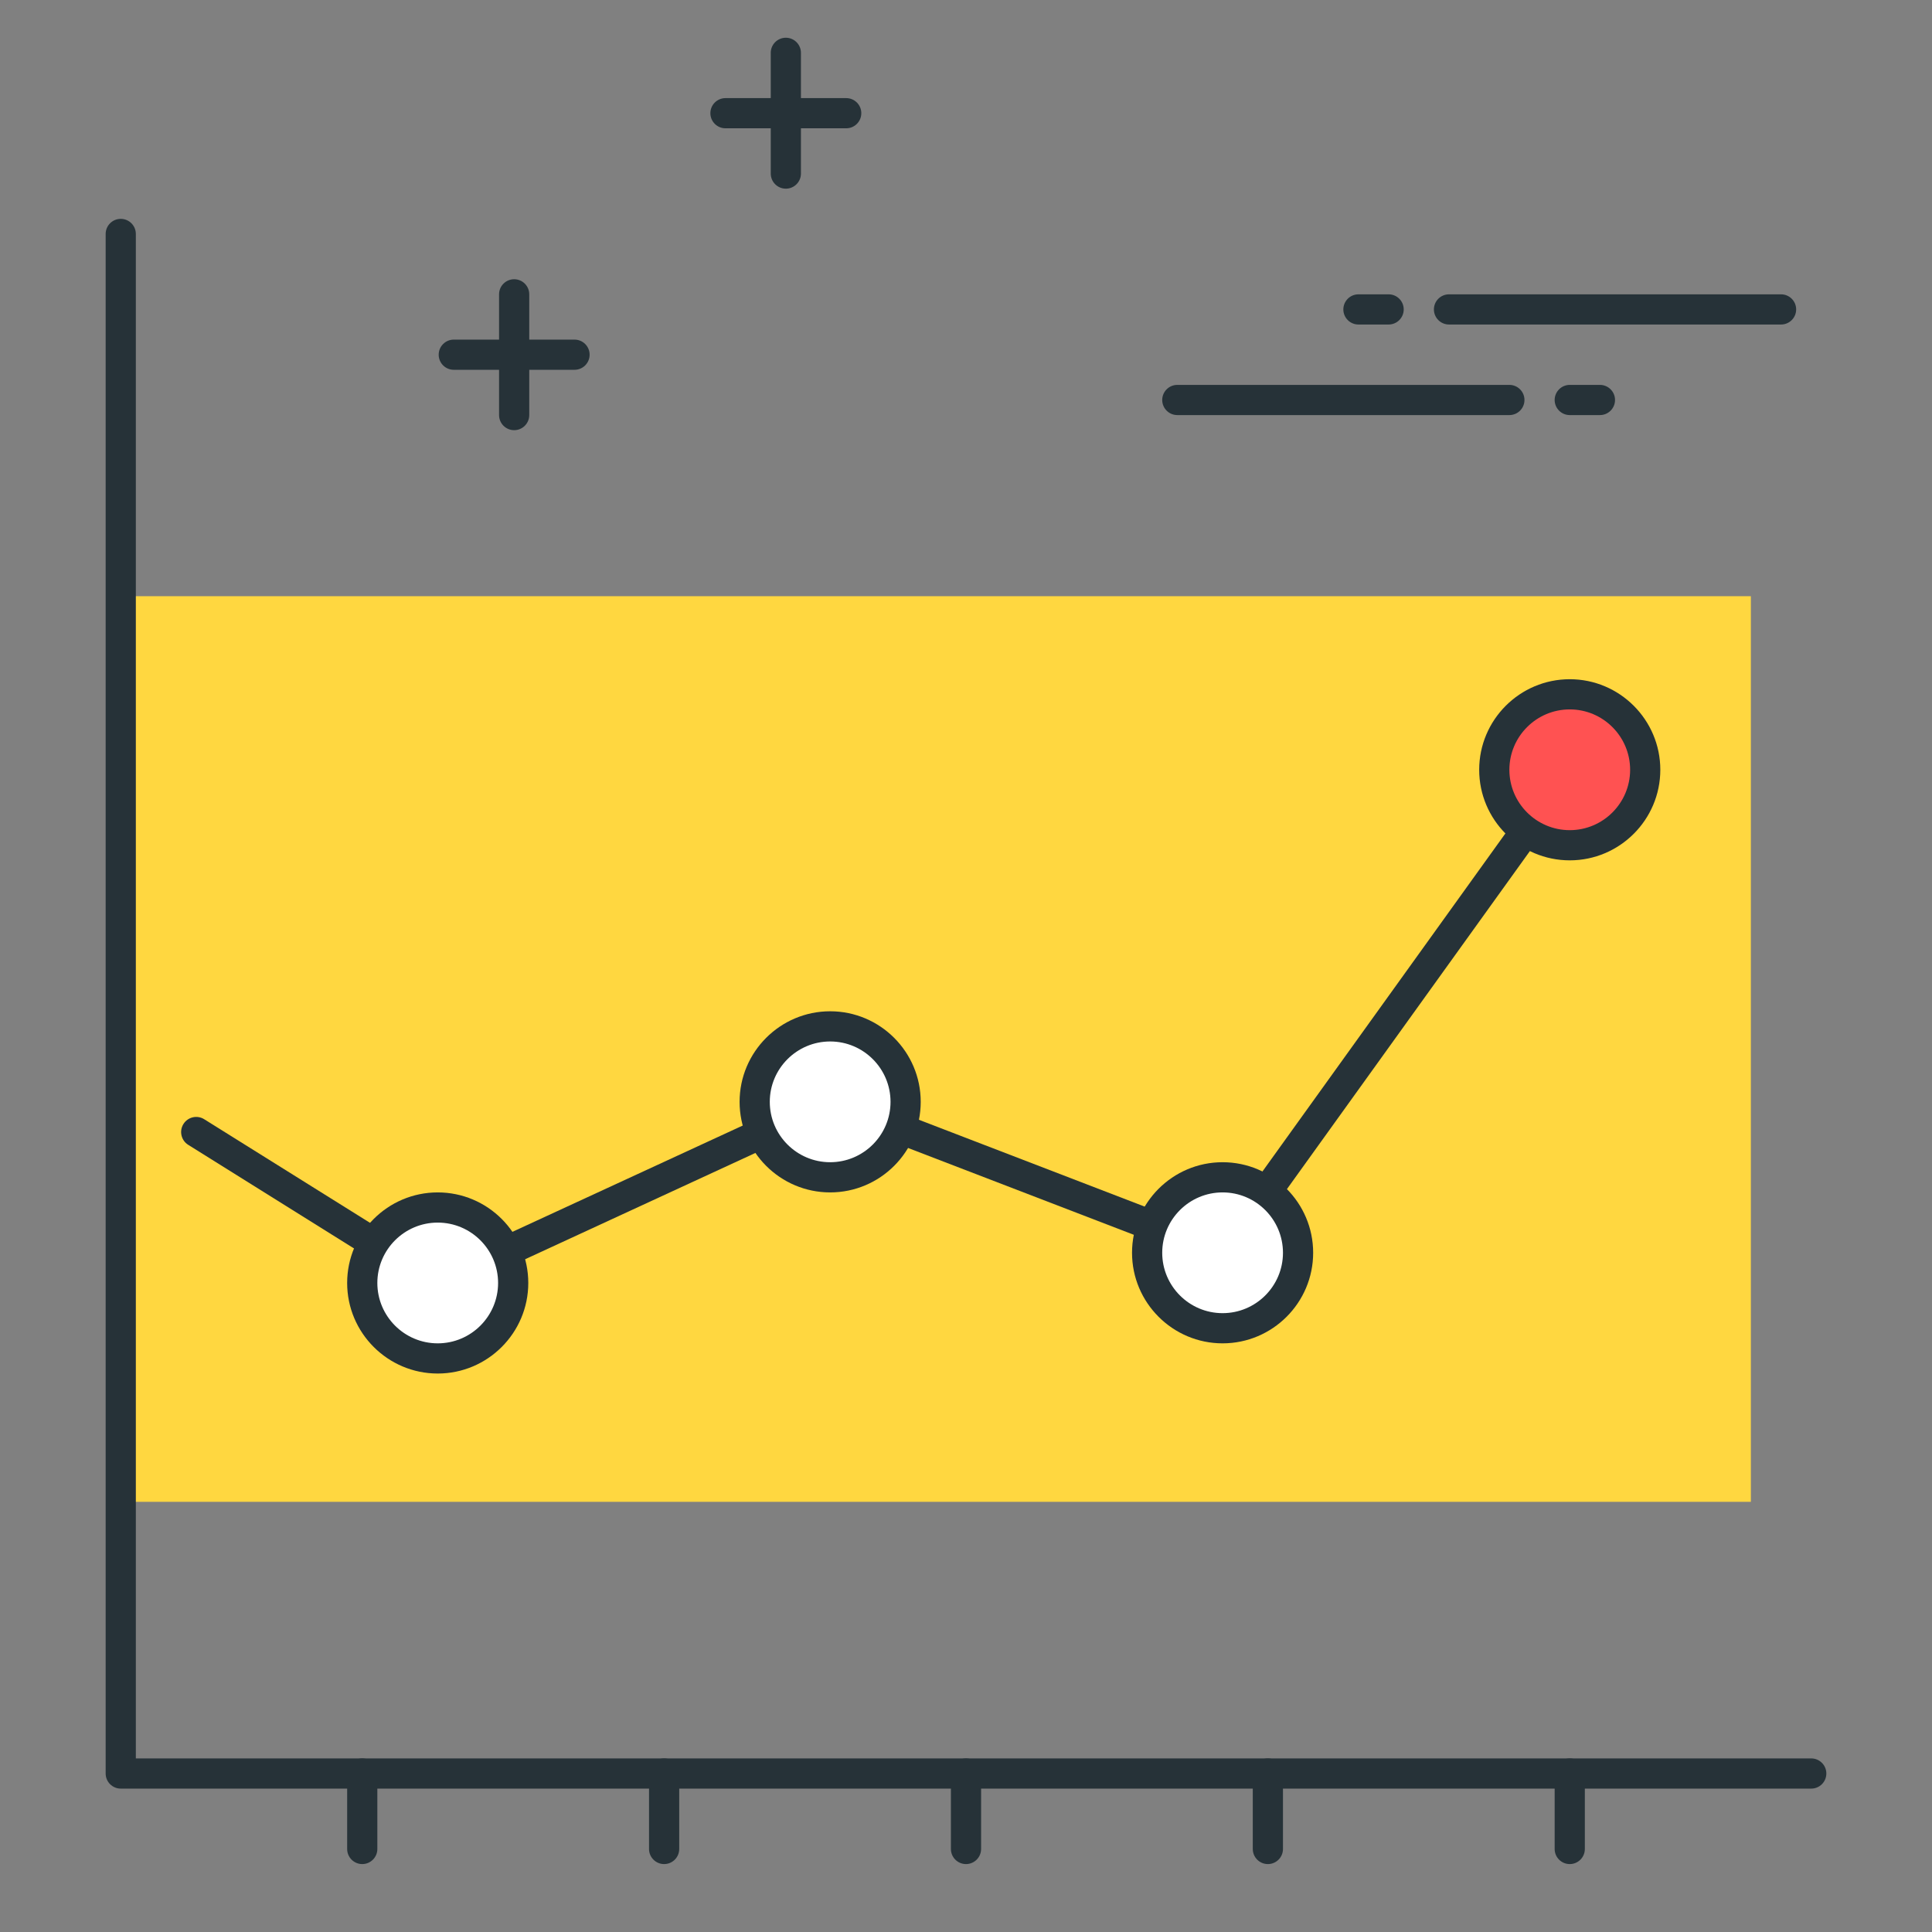 <?xml version="1.0" encoding="utf-8"?>
<!-- Generator: Adobe Illustrator 21.1.0, SVG Export Plug-In . SVG Version: 6.00 Build 0)  -->
<svg version="1.1" id="Icon_Set" xmlns="http://www.w3.org/2000/svg" xmlns:xlink="http://www.w3.org/1999/xlink" x="0px" y="0px"
	 viewBox="0 0 64 64" style="enable-background:new 0 0 64 64;" xml:space="preserve">
<rect x="0" y="0" width="64" height="64" fill="#808080" stroke="none"/>
<style type="text/css">
	.st0{fill:#263238;}
	.st1{fill:#FFD740;}
	.st2{fill:#FF5252;}
	.st3{fill:#40C4FF;}
	.st4{fill:#4DB6AC;}
	.st5{fill:#FFFFFF;}
	.st6{fill:#FFD345;}
</style>
<g>
	<g>
		<rect x="4" y="19.75" class="st1" width="54" height="30"/>
	</g>
	<g>
		<path class="st0" d="M60,59.25H4c-0.276,0-0.5-0.224-0.5-0.5v-51c0-0.276,0.224-0.5,0.5-0.5s0.5,0.224,0.5,0.5v50.5H60
			c0.276,0,0.5,0.224,0.5,0.5S60.276,59.25,60,59.25z"/>
	</g>
	<g>
		<path class="st0" d="M28.032,4.25h-4c-0.276,0-0.5-0.224-0.5-0.5s0.224-0.5,0.5-0.5h4c0.276,0,0.5,0.224,0.5,0.5
			S28.308,4.25,28.032,4.25z"/>
	</g>
	<g>
		<path class="st0" d="M26.032,6.25c-0.276,0-0.5-0.224-0.5-0.5v-4c0-0.276,0.224-0.5,0.5-0.5s0.5,0.224,0.5,0.5v4
			C26.532,6.026,26.308,6.25,26.032,6.25z"/>
	</g>
	<g>
		<path class="st0" d="M19.032,12.25h-4c-0.276,0-0.5-0.224-0.5-0.5s0.224-0.5,0.5-0.5h4c0.276,0,0.5,0.224,0.5,0.5
			S19.308,12.25,19.032,12.25z"/>
	</g>
	<g>
		<path class="st0" d="M17.032,14.25c-0.276,0-0.5-0.224-0.5-0.5v-4c0-0.276,0.224-0.5,0.5-0.5s0.5,0.224,0.5,0.5v4
			C17.532,14.026,17.308,14.25,17.032,14.25z"/>
	</g>
	<g>
		<path class="st0" d="M53,13.75h-1c-0.276,0-0.5-0.224-0.5-0.5s0.224-0.5,0.5-0.5h1c0.276,0,0.5,0.224,0.5,0.5
			S53.276,13.75,53,13.75z"/>
	</g>
	<g>
		<path class="st0" d="M50,13.75H39c-0.276,0-0.5-0.224-0.5-0.5s0.224-0.5,0.5-0.5h11c0.276,0,0.5,0.224,0.5,0.5
			S50.276,13.75,50,13.75z"/>
	</g>
	<g>
		<path class="st0" d="M46,10.75h-1c-0.276,0-0.5-0.224-0.5-0.5s0.224-0.5,0.5-0.5h1c0.276,0,0.5,0.224,0.5,0.5
			S46.276,10.75,46,10.75z"/>
	</g>
	<g>
		<path class="st0" d="M59,10.75H48c-0.276,0-0.5-0.224-0.5-0.5s0.224-0.5,0.5-0.5h11c0.276,0,0.5,0.224,0.5,0.5
			S59.276,10.75,59,10.75z"/>
	</g>
	<g>
		<path class="st0" d="M14.5,43c-0.092,0-0.184-0.025-0.265-0.076l-8-5c-0.234-0.146-0.305-0.455-0.159-0.689
			s0.455-0.306,0.689-0.159l7.771,4.856l12.755-5.887c0.123-0.056,0.262-0.061,0.389-0.013l12.64,4.862l11.274-15.687
			c0.161-0.225,0.474-0.275,0.698-0.114c0.224,0.162,0.275,0.474,0.114,0.698l-11.5,16c-0.134,0.185-0.376,0.255-0.586,0.175
			l-12.803-4.924l-12.808,5.912C14.643,42.985,14.571,43,14.5,43z"/>
	</g>
	<g>
		<circle class="st5" cx="40.5" cy="41.5" r="2.5"/>
		<path class="st0" d="M40.5,44.5c-1.654,0-3-1.346-3-3s1.346-3,3-3s3,1.346,3,3S42.154,44.5,40.5,44.5z M40.5,39.5
			c-1.103,0-2,0.897-2,2s0.897,2,2,2s2-0.897,2-2S41.603,39.5,40.5,39.5z"/>
	</g>
	<g>
		<circle class="st5" cx="14.5" cy="42.5" r="2.5"/>
		<path class="st0" d="M14.5,45.5c-1.654,0-3-1.346-3-3s1.346-3,3-3s3,1.346,3,3S16.154,45.5,14.5,45.5z M14.5,40.5
			c-1.103,0-2,0.897-2,2s0.897,2,2,2s2-0.897,2-2S15.603,40.5,14.5,40.5z"/>
	</g>
	<g>
		<circle class="st2" cx="52" cy="25.5" r="2.5"/>
		<path class="st0" d="M52,28.5c-1.654,0-3-1.346-3-3s1.346-3,3-3s3,1.346,3,3S53.654,28.5,52,28.5z M52,23.5c-1.103,0-2,0.897-2,2
			s0.897,2,2,2s2-0.897,2-2S53.103,23.5,52,23.5z"/>
	</g>
	<g>
		<circle class="st5" cx="27.5" cy="36.5" r="2.5"/>
		<path class="st0" d="M27.5,39.5c-1.654,0-3-1.346-3-3s1.346-3,3-3s3,1.346,3,3S29.154,39.5,27.5,39.5z M27.5,34.5
			c-1.103,0-2,0.897-2,2s0.897,2,2,2s2-0.897,2-2S28.603,34.5,27.5,34.5z"/>
	</g>
	<g>
		<path class="st0" d="M12,61.75c-0.276,0-0.5-0.224-0.5-0.5v-2.5c0-0.276,0.224-0.5,0.5-0.5s0.5,0.224,0.5,0.5v2.5
			C12.5,61.526,12.276,61.75,12,61.75z"/>
	</g>
	<g>
		<path class="st0" d="M22,61.75c-0.276,0-0.5-0.224-0.5-0.5v-2.5c0-0.276,0.224-0.5,0.5-0.5s0.5,0.224,0.5,0.5v2.5
			C22.5,61.526,22.276,61.75,22,61.75z"/>
	</g>
	<g>
		<path class="st0" d="M32,61.75c-0.276,0-0.5-0.224-0.5-0.5v-2.5c0-0.276,0.224-0.5,0.5-0.5s0.5,0.224,0.5,0.5v2.5
			C32.5,61.526,32.276,61.75,32,61.75z"/>
	</g>
	<g>
		<path class="st0" d="M42,61.75c-0.276,0-0.5-0.224-0.5-0.5v-2.5c0-0.276,0.224-0.5,0.5-0.5s0.5,0.224,0.5,0.5v2.5
			C42.5,61.526,42.276,61.75,42,61.75z"/>
	</g>
	<g>
		<path class="st0" d="M52,61.75c-0.276,0-0.5-0.224-0.5-0.5v-2.5c0-0.276,0.224-0.5,0.5-0.5s0.5,0.224,0.5,0.5v2.5
			C52.5,61.526,52.276,61.75,52,61.75z"/>
	</g>
</g>
</svg>
